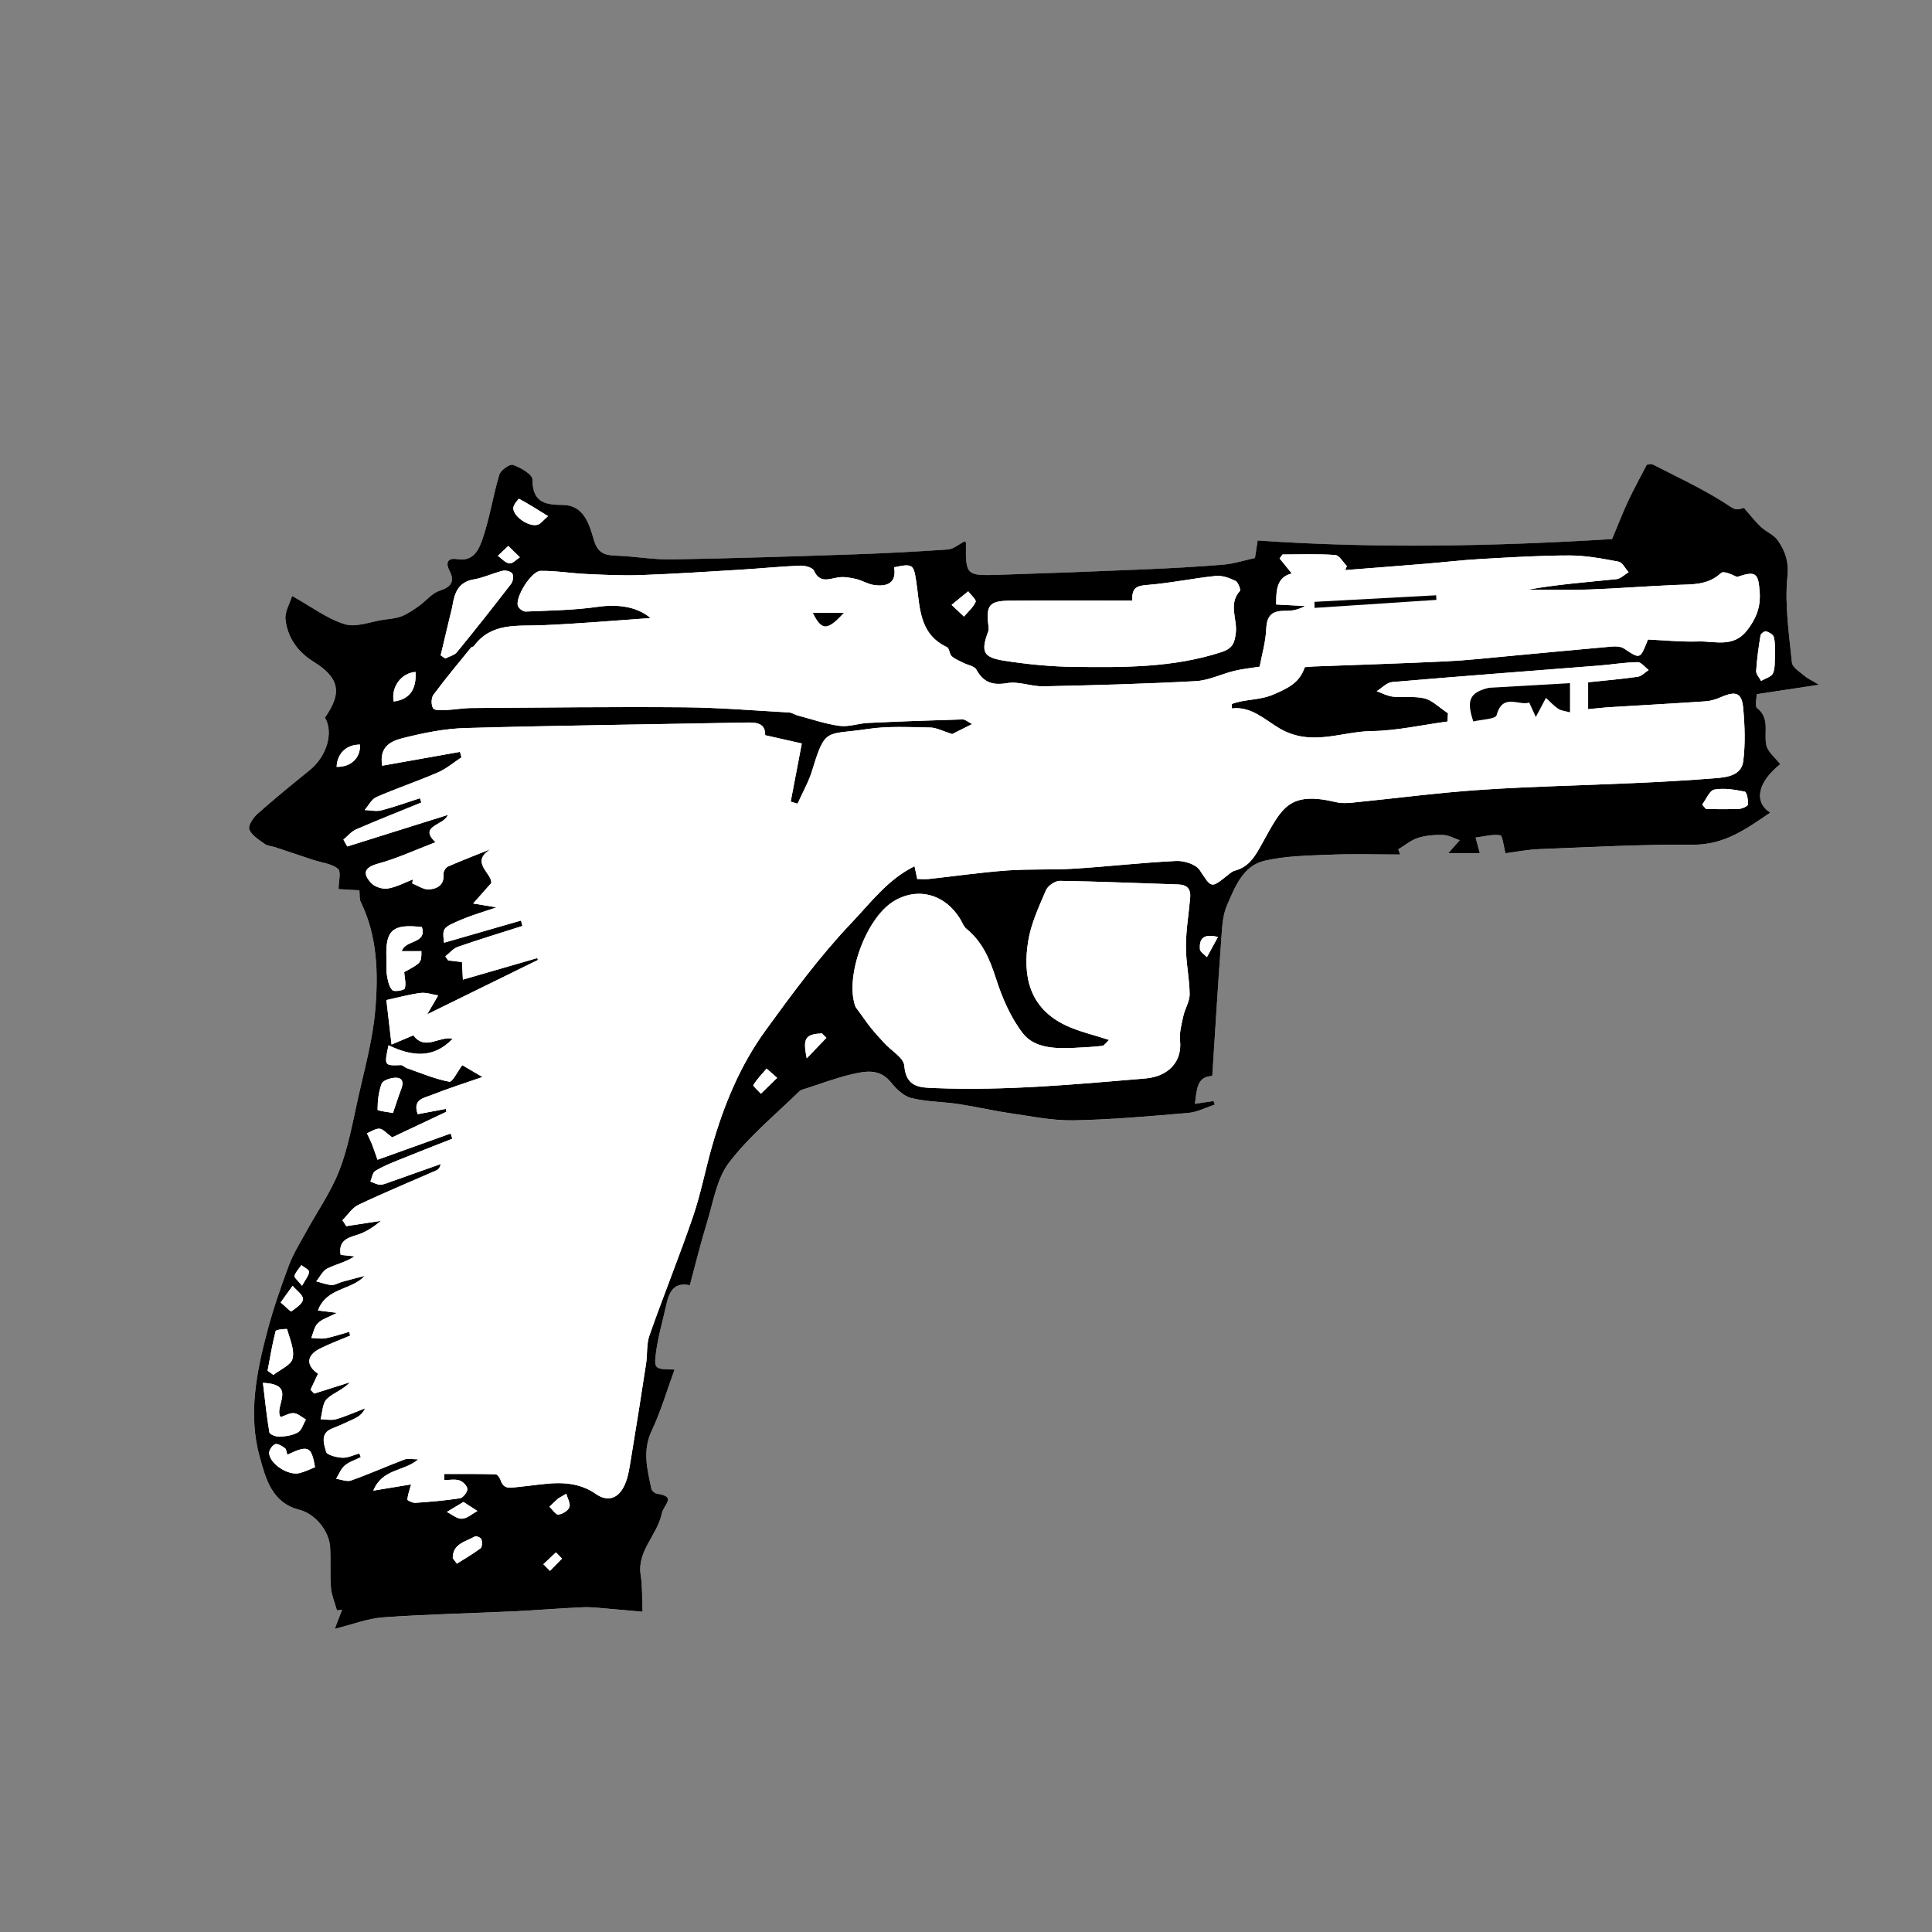 <?xml version="1.0" encoding="utf-8"?>
<!-- Generator: Adobe Illustrator 16.0.0, SVG Export Plug-In . SVG Version: 6.00 Build 0)  -->
<!DOCTYPE svg PUBLIC "-//W3C//DTD SVG 1.1//EN" "http://www.w3.org/Graphics/SVG/1.1/DTD/svg11.dtd">
<svg version="1.1" id="Layer_1" xmlns="http://www.w3.org/2000/svg" xmlns:xlink="http://www.w3.org/1999/xlink" x="0px" y="0px"
	 width="144px" height="144px" viewBox="0 0 144 144" enable-background="new 0 0 144 144" xml:space="preserve">
<rect x="0" y="0" width="144" height="144" fill="#808080" stroke="none"/>
<g>
	<path fill="#FFFFFF" d="M90.355,80.2c0.227-3.506,0.428-6.837,0.669-10.166c0.062-0.859,0.09-1.78,0.424-2.546
		c0.593-1.359,1.184-2.948,2.796-3.325c1.566-0.366,3.225-0.388,4.847-0.453c1.753-0.07,3.51-0.016,5.265-0.016
		c-0.046-0.128-0.092-0.256-0.139-0.383c0.486-0.293,0.939-0.686,1.466-0.853c0.592-0.188,1.251-0.239,1.877-0.219
		c0.416,0.013,0.825,0.254,1.237,0.393c-0.282,0.319-0.564,0.638-0.855,0.968c0.795,0,1.641,0,2.351,0
		c-0.109-0.411-0.21-0.79-0.311-1.167c0.614-0.079,1.243-0.261,1.832-0.173c0.178,0.027,0.245,0.799,0.395,1.343
		c0.719-0.092,1.606-0.275,2.501-0.31c3.822-0.147,7.647-0.362,11.47-0.329c2.337,0.021,3.986-1.179,5.761-2.392
		c-1.261-0.807-0.92-2.291,0.747-3.609c-0.362-0.474-0.932-0.904-1.042-1.431c-0.193-0.923,0.305-1.975-0.688-2.753
		c-0.183-0.143-0.026-0.719-0.026-1.032c1.526-0.231,2.903-0.439,4.648-0.704c-0.575-0.344-0.854-0.463-1.072-0.652
		c-0.351-0.305-0.911-0.631-0.947-0.993c-0.215-2.132-0.549-4.302-0.339-6.409c0.114-1.141-0.167-1.911-0.706-2.695
		c-0.295-0.431-0.881-0.651-1.279-1.026c-0.42-0.395-0.772-0.86-1.256-1.411c-0.741,0.234-0.662,0.105-1.711-0.541
		c-1.627-1.004-3.372-1.818-5.078-2.69c-0.149-0.076-0.383,0.013-0.455,0.018c-0.496,0.962-0.971,1.819-1.385,2.704
		c-0.407,0.87-0.752,1.769-1.2,2.835c-8.646,0.531-17.511,0.722-26.416,0.107c-0.078,0.507-0.144,0.927-0.202,1.306
		c-0.835,0.18-1.591,0.43-2.362,0.494c-1.982,0.164-3.971,0.269-5.958,0.354c-3.584,0.152-7.169,0.288-10.754,0.401
		c-2.473,0.078-2.489,0.04-2.464-2.396c0-0.045-0.107-0.092-0.11-0.094c-0.427,0.218-0.816,0.571-1.229,0.601
		c-2.374,0.168-4.753,0.292-7.132,0.371c-4.5,0.152-9,0.297-13.501,0.372c-1.38,0.023-2.762-0.239-4.146-0.281
		c-0.864-0.026-1.341-0.228-1.619-1.178c-0.344-1.177-0.743-2.605-2.355-2.604c-1.387,0.001-2.214-0.261-2.22-1.898
		c-0.001-0.382-0.882-0.881-1.446-1.085c-0.236-0.086-0.921,0.391-1.022,0.726c-0.474,1.576-0.714,3.227-1.247,4.779
		c-0.264,0.771-0.66,1.741-1.929,1.521c-0.598-0.104-0.891,0.2-0.53,0.886c0.407,0.772,0.114,1.196-0.751,1.472
		c-0.566,0.181-1,0.754-1.516,1.119c-0.41,0.29-0.83,0.592-1.291,0.775c-0.427,0.169-0.912,0.2-1.375,0.268
		c-0.968,0.143-2.037,0.589-2.886,0.329c-1.303-0.398-2.457-1.287-3.923-2.106c-0.173,0.574-0.552,1.186-0.49,1.75
		c0.148,1.359,0.915,2.422,2.088,3.152c1.926,1.197,2.159,2.314,0.852,4.166c0.665,1.125,0.13,2.897-1.145,3.927
		c-1.315,1.062-2.627,2.131-3.89,3.254c-0.319,0.283-0.711,0.888-0.603,1.157c0.18,0.445,0.717,0.767,1.147,1.08
		c0.209,0.152,0.522,0.158,0.784,0.245c0.948,0.313,1.892,0.635,2.84,0.948c0.625,0.207,1.364,0.271,1.838,0.66
		c0.251,0.207,0.044,0.97,0.044,1.514c0.489,0.028,0.996,0.058,1.551,0.09c0.035,0.336-0.01,0.638,0.101,0.864
		c1.25,2.561,1.314,5.321,1.086,8.037c-0.187,2.227-0.804,4.422-1.292,6.618c-0.401,1.804-0.725,3.653-1.39,5.363
		c-0.637,1.634-1.677,3.109-2.526,4.663c-0.435,0.796-0.924,1.578-1.238,2.422c-0.593,1.591-1.153,3.201-1.589,4.841
		c-0.827,3.107-1.46,6.287-0.571,9.459c0.441,1.577,0.894,3.378,2.925,3.897c1.21,0.309,2.244,1.577,2.316,2.811
		c0.058,0.996-0.022,2.001,0.059,2.994c0.046,0.574,0.291,1.133,0.446,1.698c0.127-0.015,0.254-0.029,0.382-0.044
		c-0.187,0.491-0.374,0.982-0.542,1.422c1.306-0.321,2.451-0.775,3.623-0.859c3.215-0.23,6.441-0.294,9.662-0.445
		c1.743-0.082,3.484-0.23,5.228-0.306c0.631-0.027,1.268,0.062,1.9,0.111c0.772,0.062,1.543,0.138,2.526,0.228
		c-0.046-1.054-0.002-1.902-0.136-2.723c-0.295-1.802,1.223-2.964,1.562-4.571c0.16-0.755,1.171-1.271-0.369-1.513
		c-0.154-0.024-0.37-0.222-0.401-0.372c-0.3-1.432-0.677-2.827,0.023-4.308c0.679-1.436,1.126-2.98,1.71-4.572
		c-1.444-0.018-1.541-0.029-1.396-1.188c0.156-1.248,0.521-2.469,0.792-3.702c0.206-0.937,0.604-1.642,1.74-1.389
		c0.432-1.597,0.8-3.132,1.267-4.637c0.476-1.535,0.726-3.287,1.652-4.505c1.493-1.961,3.456-3.563,5.233-5.306
		c0.127-0.126,0.347-0.166,0.53-0.226c1.122-0.359,2.229-0.782,3.372-1.049c1.027-0.239,2.09-0.456,2.934,0.598
		c0.395,0.492,0.948,1.028,1.522,1.171c1.141,0.283,2.351,0.271,3.522,0.447c1.277,0.191,2.539,0.494,3.818,0.68
		c1.574,0.229,3.163,0.562,4.739,0.534c2.855-0.053,5.709-0.309,8.557-0.552c0.674-0.058,1.322-0.403,1.982-0.616
		c-0.031-0.091-0.063-0.182-0.095-0.271c-0.43,0.064-0.86,0.129-1.387,0.208C89.206,81.189,89.206,80.23,90.355,80.2z"/>
	<path fill-rule="evenodd" clip-rule="evenodd" d="M90.355,80.2c-1.149,0.03-1.149,0.989-1.293,2.073
		c0.526-0.079,0.957-0.144,1.387-0.208c0.031,0.09,0.063,0.181,0.095,0.271c-0.66,0.213-1.309,0.559-1.982,0.616
		c-2.848,0.243-5.701,0.499-8.557,0.552c-1.576,0.028-3.165-0.306-4.739-0.534c-1.279-0.186-2.541-0.488-3.818-0.68
		c-1.172-0.176-2.382-0.164-3.522-0.447c-0.574-0.143-1.128-0.679-1.522-1.171c-0.844-1.054-1.907-0.837-2.934-0.598
		c-1.144,0.267-2.25,0.689-3.372,1.049c-0.183,0.06-0.402,0.1-0.53,0.226c-1.777,1.742-3.74,3.345-5.233,5.306
		c-0.927,1.218-1.176,2.97-1.652,4.505c-0.467,1.505-0.835,3.04-1.267,4.637c-1.136-0.253-1.534,0.452-1.74,1.389
		c-0.271,1.233-0.636,2.454-0.792,3.702c-0.146,1.159-0.048,1.171,1.396,1.188c-0.584,1.592-1.031,3.137-1.71,4.572
		c-0.7,1.48-0.323,2.876-0.023,4.308c0.031,0.15,0.247,0.348,0.401,0.372c1.541,0.241,0.529,0.758,0.369,1.513
		c-0.339,1.607-1.858,2.77-1.562,4.571c0.134,0.82,0.089,1.669,0.136,2.723c-0.983-0.09-1.754-0.166-2.526-0.228
		c-0.633-0.05-1.27-0.139-1.9-0.111c-1.744,0.075-3.484,0.224-5.228,0.306c-3.221,0.151-6.447,0.215-9.662,0.445
		c-1.172,0.084-2.317,0.538-3.623,0.859c0.168-0.439,0.355-0.931,0.542-1.422c-0.127,0.015-0.254,0.029-0.382,0.044
		c-0.155-0.565-0.399-1.124-0.446-1.698c-0.081-0.993-0.001-1.998-0.059-2.994c-0.072-1.233-1.106-2.502-2.316-2.811
		c-2.032-0.52-2.484-2.32-2.925-3.897c-0.889-3.172-0.256-6.352,0.571-9.459c0.436-1.64,0.996-3.25,1.589-4.841
		c0.314-0.844,0.803-1.626,1.238-2.422c0.849-1.554,1.889-3.029,2.526-4.663c0.666-1.71,0.989-3.56,1.39-5.363
		c0.488-2.196,1.105-4.392,1.292-6.618c0.229-2.716,0.164-5.476-1.086-8.037c-0.11-0.226-0.066-0.528-0.101-0.864
		c-0.555-0.032-1.062-0.062-1.551-0.09c0-0.544,0.207-1.307-0.044-1.514c-0.474-0.389-1.212-0.453-1.838-0.66
		c-0.948-0.313-1.892-0.635-2.84-0.948c-0.261-0.087-0.574-0.092-0.784-0.245c-0.431-0.312-0.967-0.635-1.147-1.08
		c-0.108-0.269,0.284-0.874,0.603-1.157c1.263-1.123,2.575-2.192,3.89-3.254c1.275-1.03,1.81-2.802,1.145-3.927
		c1.308-1.852,1.074-2.969-0.852-4.166c-1.174-0.729-1.94-1.793-2.088-3.152c-0.062-0.563,0.317-1.175,0.49-1.75
		c1.466,0.819,2.62,1.708,3.923,2.106c0.85,0.26,1.918-0.187,2.886-0.329c0.463-0.068,0.948-0.099,1.375-0.268
		c0.46-0.183,0.881-0.485,1.291-0.775c0.516-0.365,0.95-0.938,1.516-1.119c0.865-0.276,1.158-0.699,0.751-1.472
		c-0.361-0.686-0.068-0.989,0.53-0.886c1.27,0.221,1.665-0.75,1.929-1.521c0.533-1.552,0.773-3.203,1.247-4.779
		c0.101-0.335,0.786-0.812,1.022-0.726c0.564,0.204,1.445,0.703,1.446,1.085c0.006,1.637,0.833,1.899,2.22,1.898
		c1.612-0.001,2.011,1.427,2.355,2.604c0.278,0.95,0.755,1.152,1.619,1.178c1.384,0.042,2.766,0.304,4.146,0.281
		c4.501-0.075,9.001-0.22,13.501-0.372c2.379-0.08,4.758-0.203,7.132-0.371c0.413-0.029,0.802-0.383,1.229-0.601
		c0.002,0.002,0.11,0.048,0.11,0.094c-0.025,2.436-0.009,2.474,2.464,2.396c3.585-0.114,7.17-0.249,10.754-0.401
		c1.987-0.084,3.976-0.19,5.958-0.354c0.771-0.063,1.527-0.313,2.362-0.494c0.059-0.378,0.124-0.799,0.202-1.306
		c8.905,0.614,17.771,0.423,26.416-0.107c0.448-1.066,0.793-1.965,1.2-2.835c0.414-0.885,0.889-1.741,1.385-2.704
		c0.072-0.004,0.306-0.094,0.455-0.018c1.706,0.872,3.451,1.687,5.078,2.69c1.049,0.646,0.97,0.775,1.711,0.541
		c0.483,0.551,0.836,1.016,1.256,1.411c0.398,0.375,0.984,0.595,1.279,1.026c0.539,0.785,0.82,1.555,0.706,2.695
		c-0.21,2.106,0.124,4.276,0.339,6.409c0.036,0.361,0.597,0.688,0.947,0.993c0.218,0.189,0.497,0.309,1.072,0.652
		c-1.745,0.264-3.122,0.473-4.648,0.704c0,0.312-0.156,0.889,0.026,1.032c0.992,0.778,0.494,1.83,0.688,2.753
		c0.11,0.527,0.68,0.957,1.043,1.43c-1.668,1.319-2.009,2.803-0.748,3.61c-1.774,1.213-3.424,2.413-5.761,2.392
		c-3.822-0.033-7.647,0.182-11.47,0.329c-0.895,0.035-1.782,0.218-2.501,0.31c-0.149-0.543-0.217-1.316-0.395-1.343
		c-0.589-0.087-1.218,0.095-1.832,0.173c0.101,0.378,0.201,0.756,0.311,1.167c-0.71,0-1.556,0-2.351,0
		c0.291-0.33,0.573-0.649,0.855-0.968c-0.412-0.139-0.821-0.38-1.237-0.393c-0.626-0.02-1.285,0.031-1.877,0.219
		c-0.526,0.167-0.979,0.56-1.466,0.853c0.047,0.127,0.093,0.255,0.139,0.383c-1.755,0-3.512-0.055-5.265,0.016
		c-1.622,0.065-3.28,0.087-4.847,0.453c-1.612,0.377-2.203,1.965-2.796,3.325c-0.334,0.766-0.361,1.688-0.424,2.546
		C90.783,73.363,90.582,76.694,90.355,80.2z M28.958,77.91c-0.326,1.529-0.326,1.521,0.92,1.478
		c0.142-0.005,0.282,0.169,0.436,0.223c1.051,0.367,2.089,0.809,3.172,1.016c0.229,0.044,0.625-0.78,0.967-1.236
		c0.344,0.202,0.879,0.517,1.507,0.885c-1.301,0.453-2.606,0.863-3.873,1.369c-0.511,0.204-1.349,0.306-0.954,1.4
		c0.705-0.132,1.404-0.263,2.104-0.394c0.011,0.071,0.021,0.144,0.032,0.216c-1.438,0.679-2.875,1.357-4.041,1.908
		c-0.429-0.31-0.675-0.623-0.945-0.646c-0.3-0.024-0.621,0.217-0.934,0.342c0.129,0.277,0.27,0.55,0.383,0.833
		c0.128,0.322,0.232,0.654,0.402,1.139c1.814-0.651,3.631-1.304,5.449-1.956c0.043,0.129,0.087,0.257,0.131,0.386
		c-1.344,0.531-2.691,1.054-4.029,1.598c-0.588,0.239-1.186,0.479-1.722,0.812c-0.203,0.127-0.243,0.515-0.357,0.783
		c0.243,0.085,0.486,0.235,0.729,0.235c0.266,0,0.536-0.128,0.797-0.221c1.238-0.435,2.475-0.877,3.711-1.316
		c-0.053,0.3-0.191,0.415-0.35,0.484c-1.927,0.847-3.874,1.65-5.774,2.552c-0.474,0.225-0.801,0.757-1.196,1.147
		c0.095,0.148,0.189,0.297,0.284,0.445c0.863-0.133,1.726-0.266,2.588-0.397c-0.596,0.498-1.204,0.886-1.868,1.077
		c-0.782,0.225-1.301,0.518-1.136,1.464c0.389,0.039,0.713,0.072,1.039,0.104c-0.654,0.436-1.382,0.585-2.027,0.903
		c-0.35,0.172-0.559,0.632-0.832,0.962c0.381,0.097,0.758,0.249,1.143,0.272c0.256,0.016,0.521-0.164,0.787-0.237
		c0.56-0.155,1.124-0.298,1.686-0.446c-0.991,1.096-2.841,0.849-3.491,2.583c0.523,0.065,0.872,0.108,1.42,0.177
		c-0.626,0.324-1.113,0.464-1.43,0.775c-0.265,0.26-0.332,0.722-0.486,1.095c0.36,0.012,0.733,0.086,1.079,0.021
		c0.593-0.114,1.168-0.315,1.751-0.48c0.021,0.096,0.043,0.192,0.064,0.288c-0.753,0.319-1.525,0.6-2.254,0.968
		c-1.023,0.518-1.032,1.259-0.136,1.87c-0.19,0.403-0.377,0.799-0.563,1.194c0.093,0.095,0.186,0.19,0.278,0.285
		c0.886-0.28,1.771-0.561,2.657-0.841c-0.519,0.575-1.24,0.781-1.714,1.242c-0.332,0.322-0.325,0.994-0.47,1.51
		c0.39,0.005,0.805,0.101,1.163-0.003c0.735-0.214,1.439-0.534,2.156-0.811c-0.191,0.428-0.493,0.629-0.818,0.784
		c-0.537,0.257-1.081,0.501-1.634,0.719c-0.934,0.368-0.603,1.162-0.458,1.734c0.062,0.244,0.78,0.425,1.209,0.445
		c0.417,0.021,0.846-0.201,1.269-0.316c0.038,0.093,0.076,0.186,0.113,0.278c-0.405,0.202-0.864,0.34-1.2,0.624
		c-0.286,0.242-0.431,0.65-0.638,0.985c0.374,0.051,0.797,0.239,1.113,0.127c1.342-0.478,2.646-1.059,3.979-1.564
		c0.244-0.093,0.554-0.014,1.028-0.014c-1.063,0.93-2.662,0.666-3.35,2.334c1.144-0.188,1.992-0.328,2.815-0.464
		c-0.118,0.434-0.249,0.778-0.275,1.132c-0.005,0.069,0.395,0.256,0.598,0.242c1.109-0.079,2.221-0.168,3.318-0.341
		c0.229-0.036,0.552-0.444,0.553-0.682c0-0.225-0.331-0.563-0.583-0.645c-0.346-0.112-0.755-0.028-1.137-0.028
		c-0.004-0.151-0.008-0.303-0.012-0.454c1.279,0,2.558-0.013,3.836,0.02c0.13,0.004,0.311,0.26,0.37,0.432
		c0.249,0.735,0.716,0.566,1.33,0.513c1.94-0.17,3.938-0.754,5.769,0.521c0.946,0.658,1.716,0.279,2.143-0.654
		c0.288-0.63,0.376-1.361,0.492-2.057c0.387-2.329,0.755-4.661,1.112-6.995c0.107-0.703,0.022-1.462,0.253-2.115
		c1.046-2.968,2.23-5.888,3.249-8.864c0.584-1.706,0.917-3.497,1.416-5.234c0.884-3.077,2.089-6.012,3.985-8.626
		c2.017-2.779,4.039-5.527,6.427-8.04c1.454-1.529,2.686-3.216,4.68-4.199c0.062,0.292,0.131,0.614,0.204,0.95
		c0.353,0,0.631,0.026,0.903-0.004c1.927-0.21,3.849-0.49,5.78-0.63c1.671-0.122,3.356-0.032,5.029-0.136
		c2.531-0.158,5.055-0.454,7.586-0.574c0.589-0.027,1.463,0.244,1.752,0.679c0.896,1.345,0.81,1.399,2.111,0.361
		c0.153-0.122,0.315-0.267,0.496-0.314c1.155-0.305,1.58-1.191,2.128-2.174c1.403-2.517,1.919-3.774,5.441-2.933
		c0.379,0.09,0.798,0.075,1.19,0.036c3.189-0.316,6.371-0.74,9.567-0.956c3.817-0.257,7.647-0.33,11.471-0.505
		c2.023-0.092,4.048-0.201,6.067-0.364c0.864-0.07,1.911-0.217,2.042-1.263c0.162-1.298,0.116-2.641-0.003-3.95
		c-0.104-1.158-0.542-1.304-1.646-0.83c-0.361,0.155-0.757,0.288-1.146,0.314c-2.371,0.163-4.744,0.289-7.116,0.436
		c-0.54,0.033-1.078,0.098-1.65,0.151c0-0.622,0-1.276,0-2.007c1.281-0.135,2.498-0.237,3.704-0.411
		c0.286-0.042,0.537-0.326,0.805-0.499c-0.273-0.207-0.549-0.591-0.819-0.587c-0.947,0.012-1.892,0.175-2.84,0.25
		c-5.152,0.407-10.307,0.792-15.456,1.233c-0.4,0.034-0.769,0.446-1.152,0.682c0.402,0.141,0.795,0.361,1.207,0.405
		c0.785,0.083,1.61-0.053,2.363,0.13c0.557,0.135,1.025,0.632,1.741,1.106c0,0-0.019,0.319-0.036,0.618
		c-1.961,0.263-3.803,0.691-5.648,0.712c-2.255,0.027-4.473,1.176-6.836-0.178c-1.057-0.605-2.118-1.695-3.587-1.51
		c0-0.076,0-0.151,0-0.333c0.962-0.373,2.054-0.255,3.111-0.712c1.14-0.492,1.937-0.886,2.322-2.029
		c0.245-0.021,0.442-0.045,0.641-0.053c3.302-0.125,6.605-0.225,9.906-0.383c1.587-0.076,3.169-0.255,4.752-0.401
		c2.522-0.231,5.043-0.479,7.565-0.7c0.305-0.026,0.686-0.018,0.921,0.139c1.223,0.812,1.21,0.831,1.792-0.665
		c1.2,0.053,2.476,0.186,3.745,0.146c1.248-0.04,2.619,0.495,3.648-0.832c0.673-0.867,1.011-1.717,0.938-2.822
		c-0.098-1.469-0.282-1.621-1.695-1.154c-0.395-0.192-0.999-0.468-1.184-0.295c-0.99,0.927-2.176,0.84-3.37,0.89
		c-2.146,0.09-4.288,0.262-6.434,0.339c-1.525,0.055-3.054,0.011-4.581,0.011c2.185-0.392,4.385-0.559,6.58-0.782
		c0.318-0.033,0.609-0.337,0.913-0.516c-0.248-0.273-0.46-0.731-0.748-0.786c-1.207-0.229-2.438-0.462-3.658-0.463
		c-2.225,0-4.449,0.143-6.672,0.267c-1.346,0.076-2.686,0.238-4.03,0.348c-2.005,0.165-4.011,0.317-6.018,0.475
		c0.043-0.101,0.086-0.201,0.129-0.302c-0.289-0.287-0.563-0.8-0.871-0.822c-1.303-0.093-2.615-0.039-3.924-0.039
		c-0.073,0.099-0.146,0.197-0.22,0.295c0.318,0.391,0.637,0.781,0.911,1.119c-1.111,0.268-1.175,1.203-1.166,2.312
		c0.777,0.041,1.46,0.077,2.143,0.113c-0.483,0.29-0.976,0.368-1.466,0.361c-0.909-0.012-1.37,0.284-1.414,1.309
		c-0.044,1.031-0.348,2.05-0.496,2.854c-0.634,0.101-1.27,0.161-1.885,0.311c-0.966,0.234-1.908,0.713-2.877,0.766
		c-3.781,0.204-7.569,0.306-11.355,0.387c-0.896,0.02-1.829-0.386-2.686-0.242c-1.1,0.185-1.779-0.037-2.317-1.01
		c-0.146-0.264-0.642-0.331-0.97-0.5c-0.296-0.151-0.624-0.275-0.861-0.493c-0.178-0.165-0.175-0.592-0.357-0.678
		c-2.133-1-2.003-3.07-2.288-4.896c-0.193-1.242-0.232-1.359-1.644-1.054c0.191,1.181-0.522,1.458-1.498,1.322
		c-0.463-0.064-0.893-0.345-1.354-0.452c-0.428-0.098-0.892-0.181-1.317-0.115c-0.699,0.107-1.367,0.459-1.808-0.503
		c-0.109-0.238-0.676-0.388-1.024-0.374c-1.503,0.062-3.002,0.214-4.504,0.305c-2.461,0.149-4.922,0.311-7.386,0.399
		c-1.349,0.048-2.703-0.019-4.053-0.081c-1.138-0.052-2.273-0.249-3.408-0.233c-0.691,0.01-1.902,1.964-1.693,2.607
		c0.062,0.191,0.386,0.432,0.581,0.423c1.786-0.077,3.585-0.097,5.35-0.349c1.524-0.218,2.943-0.025,3.958,0.835
		c-2.626,0.181-5.354,0.423-8.088,0.536c-1.853,0.077-3.772-0.227-5.084,1.558c-0.042,0.056-0.165,0.05-0.21,0.106
		c-0.945,1.166-1.91,2.316-2.802,3.522c-0.171,0.232-0.176,0.766-0.02,1.003c0.118,0.178,0.62,0.143,0.948,0.13
		c0.634-0.025,1.266-0.145,1.898-0.149c5.278-0.035,10.556-0.098,15.833-0.056c2.616,0.021,5.23,0.24,7.844,0.386
		c0.218,0.012,0.425,0.165,0.646,0.223c1.039,0.276,2.068,0.635,3.125,0.776c0.683,0.092,1.406-0.186,2.115-0.219
		c2.348-0.111,4.697-0.195,7.047-0.261c0.209-0.006,0.425,0.2,0.714,0.346c-0.686,0.344-1.235,0.62-1.486,0.746
		c-0.709-0.221-1.17-0.481-1.636-0.488c-1.559-0.023-3.143-0.121-4.672,0.111c-3.091,0.469-3.135-0.174-4.121,3.073
		c-0.262,0.862-0.725,1.664-1.095,2.493c-0.171-0.051-0.341-0.102-0.512-0.153c0.273-1.432,0.547-2.863,0.828-4.335
		c-0.875-0.197-1.752-0.396-2.73-0.616c0.019-0.919-0.653-0.961-1.44-0.945c-6.96,0.138-13.923,0.217-20.882,0.41
		c-1.567,0.043-3.149,0.364-4.675,0.749c-0.797,0.201-1.799,0.567-1.549,2.058c1.977-0.352,3.888-0.691,5.799-1.031
		c0.038,0.136,0.075,0.273,0.112,0.41c-0.583,0.381-1.128,0.852-1.759,1.125c-1.51,0.653-3.076,1.178-4.584,1.836
		c-0.362,0.158-0.585,0.633-0.872,0.962c0.415,0.015,0.854,0.126,1.24,0.026c0.973-0.251,1.921-0.597,2.879-0.904
		c0.035,0.107,0.069,0.214,0.104,0.321c-1.624,0.663-3.256,1.307-4.864,2.005c-0.357,0.155-0.632,0.502-0.944,0.761
		c0.096,0.17,0.192,0.339,0.288,0.509c2.462-0.773,4.924-1.545,7.498-2.353c-0.298,0.805-2.223,0.799-0.923,2.038
		c-1.476,0.563-2.85,1.205-4.292,1.599c-1.102,0.301-1.108,0.789-0.488,1.453c0.263,0.282,0.839,0.458,1.227,0.396
		c0.642-0.104,1.246-0.438,1.866-0.676c-0.015,0.099-0.029,0.198-0.044,0.297c0.413,0.16,0.835,0.47,1.237,0.446
		c0.608-0.036,1.161-0.316,1.09-1.14c-0.016-0.184,0.166-0.492,0.334-0.565c1.05-0.461,2.123-0.871,3.188-1.298
		c-1.586,0.98,0.119,1.805,0.038,2.532c-0.426,0.481-0.813,0.917-1.348,1.521c0.707,0.116,1.043,0.172,1.746,0.288
		c-1.068,0.367-1.816,0.578-2.527,0.876c-1.526,0.641-1.519,0.66-1.388,1.76c1.93-0.557,3.833-1.105,5.736-1.653
		c0.035,0.135,0.07,0.27,0.106,0.404c-1.605,0.513-3.218,1.002-4.81,1.555c-0.352,0.123-0.626,0.468-0.936,0.711
		c0.071,0.102,0.141,0.204,0.211,0.305c0.342,0.039,0.684,0.078,1.03,0.117c0.02,0.391,0.036,0.719,0.066,1.312
		c1.944-0.563,3.743-1.084,5.542-1.606c0.018,0.047,0.035,0.093,0.053,0.14c-2.686,1.317-5.371,2.636-8.256,4.052
		c0.396-0.682,0.607-1.044,0.818-1.406c-0.437-0.069-0.885-0.238-1.306-0.186c-0.81,0.1-1.604,0.323-2.554,0.528
		c0.117,0.998,0.238,2.041,0.387,3.316c0.653-0.276,1.196-0.506,1.629-0.689c0.866,1.192,1.943,0.02,2.929,0.256
		C32.271,78.957,30.661,78.716,28.958,77.91z M82.663,77.511c-0.23,0.208-0.358,0.425-0.51,0.442
		c-0.722,0.082-1.448,0.122-2.175,0.153c-1.375,0.06-2.89,0.01-3.741-1.087c-0.917-1.182-1.547-2.657-2.009-4.098
		c-0.461-1.44-1.01-2.729-2.201-3.698c-0.202-0.165-0.301-0.458-0.443-0.694c-1.144-1.898-3.193-2.451-4.99-1.345
		c-2.033,1.25-3.612,5.533-2.861,7.775c0.047,0.14,0.16,0.258,0.249,0.382c0.312,0.431,0.612,0.872,0.945,1.286
		c0.318,0.396,0.667,0.769,1.011,1.144c0.508,0.553,1.414,1.066,1.462,1.654c0.137,1.658,1.194,1.632,2.336,1.677
		c5.229,0.204,10.419-0.28,15.62-0.719c1.723-0.145,2.757-1.239,2.598-2.817c-0.062-0.601,0.113-1.235,0.245-1.841
		c0.121-0.553,0.477-1.089,0.47-1.629c-0.015-1.184-0.281-2.365-0.278-3.547c0.003-1.215,0.21-2.429,0.317-3.645
		c0.056-0.633-0.22-0.961-0.886-0.982c-2.943-0.091-5.885-0.224-8.828-0.268c-0.353-0.005-0.893,0.366-1.034,0.697
		c-0.524,1.225-1.107,2.475-1.32,3.772c-0.422,2.563,0.035,5.007,2.822,6.314C80.42,76.886,81.477,77.12,82.663,77.511z
		 M84.402,44.764c-3.163,0-6.157-0.02-9.151,0.008c-1.514,0.014-1.764,0.346-1.583,1.836c0.018,0.146,0.042,0.312-0.007,0.443
		c-0.563,1.519-0.403,1.947,1.193,2.195c1.72,0.266,3.47,0.439,5.208,0.459c3.692,0.042,7.39,0.069,10.979-1.104
		c0.825-0.27,0.981-0.669,1.07-1.437c0.12-1.03-0.578-2.143,0.302-3.118c0.083-0.091-0.134-0.661-0.331-0.754
		c-0.451-0.214-0.992-0.415-1.471-0.365c-1.722,0.18-3.426,0.544-5.15,0.676C84.696,43.663,84.338,43.847,84.402,44.764z
		 M32.845,48.842c0.113,0.08,0.226,0.159,0.339,0.238c0.297-0.154,0.681-0.236,0.876-0.474c1.372-1.677,2.714-3.377,4.036-5.094
		c0.141-0.183,0.198-0.583,0.091-0.758c-0.099-0.163-0.495-0.265-0.717-0.211c-0.726,0.175-1.418,0.518-2.149,0.641
		c-1.142,0.193-1.436,0.978-1.592,1.933c-0.044,0.271-0.124,0.536-0.187,0.803C33.309,46.894,33.077,47.868,32.845,48.842z
		 M29.942,70.896c0.271-0.876,1.89-0.521,1.502-1.798c-2.173-0.255-2.721,0.226-2.642,2.267c0.017,0.437-0.03,0.882,0.037,1.31
		c0.062,0.395,0.149,0.855,0.4,1.123c0.135,0.144,0.879,0.022,0.927-0.12c0.118-0.351-0.009-0.783-0.04-1.223
		c1.284-0.699,1.284-0.699,1.282-1.559C30.948,70.896,30.488,70.896,29.942,70.896z M19.598,103.071
		c0.164,1.344,0.281,2.524,0.483,3.691c0.027,0.153,0.5,0.334,0.757,0.319c0.467-0.025,0.982-0.093,1.37-0.323
		c0.286-0.17,0.4-0.627,0.591-0.956c-0.296-0.168-0.583-0.444-0.892-0.473c-0.318-0.028-0.658,0.187-0.99,0.295
		C20.376,104.843,22.201,103.18,19.598,103.071z M126.871,59.967c0.096,0.112,0.19,0.225,0.286,0.337
		c0.824,0,1.651,0.025,2.474-0.016c0.235-0.012,0.646-0.205,0.655-0.337c0.021-0.323-0.091-0.915-0.241-0.946
		c-0.744-0.15-1.542-0.285-2.271-0.152C127.417,58.918,127.169,59.577,126.871,59.967z M21.418,108.426
		c-0.059-0.176-0.066-0.407-0.181-0.489c-0.216-0.155-0.549-0.366-0.731-0.294c-0.214,0.085-0.468,0.46-0.445,0.683
		c0.083,0.819,1.437,1.678,2.264,1.47c0.404-0.101,0.785-0.295,1.155-0.439C23.212,107.792,22.975,107.687,21.418,108.426z
		 M19.946,102.164c0.144,0.105,0.288,0.211,0.431,0.315c0.502-0.401,1.317-0.73,1.432-1.223c0.155-0.668-0.213-1.464-0.414-2.189
		c-0.01-0.034-0.818,0.023-0.849,0.144C20.291,100.182,20.133,101.177,19.946,102.164z M132.307,48.665
		c-0.02-0.324,0.012-0.772-0.096-1.185c-0.048-0.187-0.354-0.356-0.576-0.427c-0.102-0.033-0.394,0.173-0.415,0.3
		c-0.143,0.88-0.271,1.765-0.325,2.653c-0.016,0.24,0.236,0.498,0.365,0.747c0.31-0.188,0.775-0.307,0.891-0.577
		C132.327,49.765,132.261,49.249,132.307,48.665z M29.289,82.956c0.264-0.771,0.417-1.274,0.608-1.762
		c0.208-0.529,0.125-0.912-0.509-0.86c-0.337,0.027-0.856,0.203-0.944,0.44c-0.224,0.606-0.302,1.286-0.3,1.936
		C28.145,82.799,28.938,82.885,29.289,82.956z M40.847,38.467c-0.832-0.513-1.484-0.925-2.161-1.291
		c-0.021-0.012-0.423,0.442-0.427,0.683c-0.009,0.66,1.222,1.47,1.847,1.24C40.317,39.022,40.474,38.794,40.847,38.467z
		 M30.972,50.084c-1.057,0.07-1.835,1.123-1.628,2.202C30.516,52.129,31.049,51.407,30.972,50.084z M33.746,116.138
		c0.103,0.136,0.206,0.271,0.309,0.407c0.592-0.375,1.205-0.725,1.762-1.146c0.127-0.096,0.13-0.46,0.069-0.664
		c-0.036-0.118-0.379-0.276-0.474-0.223C34.713,114.906,33.734,115.059,33.746,116.138z M57.923,80.336
		c-0.385-0.339-0.584-0.514-0.784-0.689c-0.341,0.402-0.717,0.782-0.989,1.227c-0.044,0.072,0.364,0.424,0.563,0.646
		C57.071,81.169,57.429,80.819,57.923,80.336z M20.919,97.076c0.377,0.318,0.738,0.704,0.798,0.662
		c0.349-0.245,0.854-0.583,0.865-0.906c0.012-0.321-0.494-0.662-0.773-0.995C21.545,96.204,21.282,96.571,20.919,97.076z
		 M70.926,45.083c0.446,0.422,0.685,0.647,0.922,0.872c0.304-0.36,0.69-0.684,0.87-1.098c0.065-0.152-0.356-0.516-0.556-0.783
		C71.815,44.357,71.467,44.641,70.926,45.083z M34.542,111.947c-0.479,0.289-0.857,0.517-1.235,0.744
		c0.375,0.183,0.757,0.521,1.124,0.505c0.392-0.018,0.769-0.37,1.152-0.576C35.273,112.42,34.963,112.22,34.542,111.947z
		 M26.842,55.502c-1-0.024-1.716,0.653-1.751,1.655C26.161,57.174,26.861,56.512,26.842,55.502z M61.595,77.352
		c-0.11-0.109-0.22-0.218-0.329-0.326c-1.224,0.06-1.45,0.327-1.136,1.857C60.728,78.257,61.161,77.804,61.595,77.352z
		 M90.778,69.837c-1.215-0.301-1.381,0.259-1.344,0.902c0.012,0.209,0.338,0.401,0.52,0.601
		C90.211,70.872,90.468,70.405,90.778,69.837z M37.885,40.692c-0.346,0.327-0.562,0.531-0.777,0.734
		c0.284,0.203,0.551,0.527,0.857,0.568c0.236,0.032,0.519-0.292,0.781-0.458C38.499,41.294,38.252,41.053,37.885,40.692z
		 M42.205,111.332c-0.205,0.121-0.409,0.242-0.613,0.362c-0.213,0.202-0.426,0.403-0.639,0.604c0.223,0.211,0.461,0.606,0.664,0.589
		c0.302-0.026,0.729-0.291,0.822-0.554C42.535,112.062,42.297,111.671,42.205,111.332z M22.512,95.831
		c0.264-0.485,0.509-0.755,0.525-1.038c0.009-0.154-0.368-0.332-0.571-0.498c-0.18,0.262-0.43,0.505-0.51,0.796
		C21.918,95.224,22.212,95.449,22.512,95.831z M41.891,116.168c-0.152-0.154-0.304-0.308-0.455-0.461
		c-0.312,0.294-0.624,0.587-0.936,0.881c0.165,0.165,0.33,0.33,0.494,0.495C41.292,116.777,41.592,116.473,41.891,116.168z"/>
	<path fill-rule="evenodd" clip-rule="evenodd" fill="#FFFFFF" d="M28.958,77.91c1.704,0.806,3.314,1.047,4.787-0.491
		c-0.986-0.236-2.063,0.937-2.929-0.256c-0.433,0.184-0.976,0.413-1.629,0.689c-0.149-1.275-0.271-2.318-0.387-3.316
		c0.95-0.205,1.744-0.429,2.554-0.528c0.421-0.053,0.87,0.116,1.306,0.186c-0.211,0.362-0.422,0.725-0.818,1.406
		c2.885-1.416,5.57-2.734,8.256-4.052c-0.018-0.047-0.035-0.093-0.053-0.14c-1.799,0.521-3.598,1.042-5.542,1.606
		c-0.03-0.593-0.046-0.921-0.066-1.312c-0.346-0.04-0.688-0.078-1.03-0.117c-0.07-0.102-0.141-0.204-0.211-0.305
		c0.31-0.243,0.584-0.588,0.936-0.711c1.591-0.553,3.204-1.042,4.81-1.555c-0.036-0.135-0.071-0.27-0.106-0.404
		c-1.903,0.548-3.806,1.097-5.736,1.653c-0.131-1.101-0.139-1.119,1.388-1.76c0.711-0.298,1.459-0.51,2.527-0.876
		c-0.703-0.116-1.039-0.171-1.746-0.288c0.535-0.604,0.922-1.04,1.348-1.521c0.081-0.727-1.625-1.552-0.038-2.532
		c-1.065,0.427-2.138,0.837-3.188,1.298c-0.168,0.074-0.351,0.382-0.334,0.565c0.071,0.824-0.482,1.104-1.09,1.14
		c-0.402,0.023-0.824-0.286-1.237-0.446c0.015-0.099,0.029-0.198,0.044-0.297c-0.62,0.238-1.224,0.573-1.866,0.676
		c-0.388,0.062-0.963-0.114-1.227-0.396c-0.621-0.664-0.614-1.151,0.488-1.453c1.442-0.394,2.816-1.036,4.292-1.599
		c-1.299-1.239,0.625-1.233,0.923-2.038c-2.574,0.808-5.036,1.58-7.498,2.353c-0.096-0.17-0.192-0.339-0.288-0.509
		c0.312-0.259,0.587-0.606,0.944-0.761c1.608-0.698,3.241-1.342,4.864-2.005c-0.035-0.107-0.069-0.214-0.104-0.321
		c-0.958,0.308-1.906,0.653-2.879,0.904c-0.385,0.1-0.825-0.011-1.24-0.026c0.287-0.329,0.51-0.804,0.872-0.962
		c1.508-0.658,3.074-1.183,4.584-1.836c0.63-0.273,1.175-0.744,1.759-1.125c-0.037-0.137-0.075-0.273-0.112-0.41
		c-1.911,0.34-3.822,0.679-5.799,1.031c-0.25-1.491,0.751-1.857,1.549-2.058c1.526-0.384,3.108-0.706,4.675-0.749
		c6.959-0.193,13.921-0.272,20.882-0.41c0.787-0.016,1.458,0.026,1.44,0.945c0.978,0.221,1.855,0.419,2.73,0.616
		c-0.281,1.472-0.554,2.903-0.828,4.335c0.171,0.051,0.341,0.102,0.512,0.153c0.371-0.829,0.833-1.63,1.095-2.493
		c0.986-3.247,1.03-2.604,4.121-3.073c1.529-0.232,3.114-0.135,4.672-0.111c0.465,0.007,0.927,0.267,1.636,0.488
		c0.25-0.126,0.8-0.402,1.486-0.746c-0.289-0.146-0.504-0.352-0.714-0.346c-2.35,0.066-4.699,0.15-7.047,0.261
		c-0.709,0.034-1.433,0.311-2.115,0.219c-1.057-0.142-2.086-0.5-3.125-0.776c-0.22-0.058-0.427-0.211-0.646-0.223
		c-2.614-0.146-5.229-0.365-7.844-0.386c-5.277-0.042-10.556,0.021-15.833,0.056c-0.633,0.004-1.265,0.125-1.898,0.149
		c-0.328,0.013-0.83,0.048-0.948-0.13c-0.157-0.237-0.152-0.771,0.02-1.003c0.892-1.206,1.857-2.356,2.802-3.522
		c0.045-0.056,0.169-0.05,0.21-0.106c1.312-1.785,3.231-1.481,5.084-1.558c2.733-0.113,5.462-0.355,8.088-0.536
		c-1.015-0.86-2.435-1.054-3.958-0.835c-1.765,0.252-3.564,0.272-5.35,0.349c-0.194,0.009-0.518-0.232-0.581-0.423
		c-0.209-0.644,1.002-2.598,1.693-2.607c1.135-0.016,2.271,0.181,3.408,0.233c1.35,0.062,2.704,0.129,4.053,0.081
		c2.464-0.088,4.925-0.25,7.386-0.399c1.502-0.091,3.001-0.244,4.504-0.305c0.348-0.014,0.916,0.136,1.024,0.374
		c0.441,0.963,1.109,0.61,1.808,0.503c0.425-0.065,0.889,0.017,1.317,0.115c0.462,0.106,0.891,0.387,1.354,0.452
		c0.976,0.136,1.688-0.141,1.498-1.322c1.412-0.306,1.451-0.188,1.644,1.054c0.285,1.826,0.155,3.896,2.288,4.896
		c0.183,0.086,0.179,0.513,0.357,0.678c0.237,0.218,0.565,0.342,0.861,0.493c0.329,0.169,0.825,0.235,0.97,0.5
		c0.538,0.973,1.218,1.194,2.317,1.01c0.856-0.144,1.79,0.261,2.686,0.242c3.786-0.081,7.574-0.183,11.355-0.387
		c0.969-0.052,1.911-0.531,2.877-0.766c0.615-0.149,1.251-0.209,1.885-0.311c0.148-0.804,0.452-1.823,0.496-2.854
		c0.044-1.025,0.505-1.321,1.414-1.309c0.49,0.006,0.982-0.072,1.466-0.361c-0.683-0.036-1.365-0.072-2.143-0.113
		c-0.009-1.109,0.055-2.044,1.166-2.312c-0.274-0.337-0.593-0.728-0.911-1.119c0.073-0.098,0.146-0.197,0.22-0.295
		c1.309,0,2.621-0.054,3.924,0.039c0.308,0.022,0.582,0.535,0.871,0.822c-0.043,0.101-0.086,0.201-0.129,0.302
		c2.007-0.158,4.013-0.31,6.018-0.475c1.345-0.11,2.685-0.272,4.03-0.348c2.223-0.125,4.447-0.268,6.672-0.267
		c1.221,0,2.451,0.233,3.658,0.463c0.288,0.055,0.5,0.513,0.748,0.786c-0.304,0.178-0.595,0.483-0.913,0.516
		c-2.195,0.224-4.396,0.391-6.58,0.782c1.527,0,3.056,0.044,4.581-0.011c2.146-0.078,4.288-0.25,6.434-0.339
		c1.194-0.05,2.38,0.037,3.37-0.89c0.185-0.173,0.789,0.104,1.184,0.295c1.413-0.466,1.598-0.314,1.695,1.154
		c0.072,1.105-0.266,1.956-0.938,2.822c-1.029,1.327-2.4,0.792-3.648,0.832c-1.27,0.041-2.545-0.092-3.745-0.146
		c-0.582,1.495-0.569,1.477-1.792,0.665c-0.235-0.157-0.616-0.166-0.921-0.139c-2.522,0.22-5.043,0.469-7.565,0.7
		c-1.583,0.146-3.165,0.325-4.752,0.401c-3.301,0.158-6.604,0.258-9.906,0.383c-0.198,0.008-0.396,0.032-0.641,0.053
		c-0.386,1.143-1.183,1.537-2.322,2.029c-1.058,0.457-2.149,0.34-3.111,0.712c0,0.182,0,0.257,0,0.333
		c1.469-0.185,2.53,0.905,3.587,1.51c2.363,1.354,4.581,0.205,6.836,0.178c1.846-0.021,3.688-0.449,5.648-0.712
		c0.018-0.298,0.036-0.617,0.036-0.618c-0.716-0.474-1.185-0.971-1.741-1.106c-0.753-0.183-1.578-0.046-2.363-0.13
		c-0.412-0.044-0.805-0.265-1.207-0.405c0.384-0.236,0.752-0.648,1.152-0.682c5.149-0.441,10.304-0.826,15.456-1.233
		c0.948-0.075,1.893-0.238,2.84-0.25c0.271-0.003,0.546,0.381,0.819,0.587c-0.268,0.173-0.519,0.457-0.805,0.499
		c-1.206,0.174-2.423,0.276-3.704,0.411c0,0.73,0,1.385,0,2.007c0.572-0.054,1.11-0.118,1.65-0.151
		c2.372-0.146,4.745-0.272,7.116-0.436c0.389-0.027,0.784-0.159,1.146-0.314c1.104-0.475,1.541-0.328,1.646,0.83
		c0.119,1.309,0.165,2.652,0.003,3.95c-0.131,1.045-1.178,1.193-2.042,1.263c-2.02,0.164-4.044,0.272-6.067,0.364
		c-3.823,0.175-7.653,0.248-11.471,0.505c-3.196,0.215-6.378,0.639-9.567,0.956c-0.393,0.039-0.812,0.055-1.19-0.036
		c-3.522-0.841-4.038,0.417-5.441,2.933c-0.548,0.982-0.973,1.869-2.128,2.174c-0.181,0.047-0.343,0.192-0.496,0.314
		c-1.302,1.039-1.216,0.984-2.111-0.361c-0.289-0.435-1.163-0.707-1.752-0.679c-2.531,0.12-5.055,0.416-7.586,0.574
		c-1.673,0.104-3.358,0.015-5.029,0.136c-1.932,0.14-3.854,0.42-5.78,0.63c-0.272,0.03-0.55,0.004-0.903,0.004
		c-0.072-0.336-0.141-0.658-0.204-0.95c-1.994,0.983-3.226,2.669-4.68,4.199c-2.388,2.513-4.41,5.261-6.427,8.04
		c-1.896,2.614-3.101,5.549-3.985,8.626c-0.499,1.737-0.832,3.528-1.416,5.234c-1.019,2.977-2.203,5.896-3.249,8.864
		c-0.23,0.653-0.146,1.412-0.253,2.115c-0.357,2.334-0.725,4.666-1.112,6.995c-0.116,0.695-0.205,1.427-0.492,2.057
		c-0.427,0.934-1.197,1.312-2.143,0.654c-1.831-1.274-3.828-0.69-5.769-0.521c-0.613,0.054-1.081,0.223-1.33-0.513
		c-0.059-0.172-0.24-0.428-0.37-0.432c-1.278-0.032-2.558-0.02-3.836-0.02c0.004,0.151,0.008,0.303,0.012,0.454
		c0.382,0,0.791-0.084,1.137,0.028c0.252,0.081,0.583,0.42,0.583,0.645c0,0.237-0.324,0.646-0.553,0.682
		c-1.097,0.173-2.208,0.262-3.318,0.341c-0.203,0.014-0.603-0.173-0.598-0.242c0.027-0.354,0.158-0.698,0.275-1.132
		c-0.823,0.136-1.671,0.275-2.815,0.464c0.688-1.668,2.287-1.404,3.35-2.334c-0.474,0-0.784-0.079-1.028,0.014
		c-1.332,0.506-2.637,1.087-3.979,1.564c-0.316,0.112-0.739-0.076-1.113-0.127c0.208-0.335,0.352-0.743,0.638-0.985
		c0.336-0.284,0.794-0.422,1.2-0.624c-0.038-0.093-0.076-0.186-0.113-0.278c-0.423,0.115-0.852,0.337-1.269,0.316
		c-0.429-0.021-1.147-0.201-1.209-0.445c-0.145-0.572-0.477-1.366,0.458-1.734c0.553-0.218,1.097-0.462,1.634-0.719
		c0.325-0.155,0.627-0.356,0.818-0.784c-0.717,0.276-1.421,0.597-2.156,0.811c-0.357,0.104-0.773,0.008-1.163,0.003
		c0.145-0.516,0.138-1.188,0.47-1.51c0.474-0.461,1.196-0.667,1.714-1.242c-0.885,0.28-1.771,0.561-2.657,0.841
		c-0.093-0.095-0.186-0.19-0.278-0.285c0.186-0.396,0.373-0.791,0.563-1.194c-0.896-0.611-0.887-1.353,0.136-1.87
		c0.729-0.368,1.501-0.648,2.254-0.968c-0.021-0.096-0.043-0.192-0.064-0.288c-0.583,0.165-1.159,0.366-1.751,0.48
		c-0.346,0.065-0.719-0.009-1.079-0.021c0.154-0.373,0.221-0.835,0.486-1.095c0.317-0.312,0.804-0.451,1.43-0.775
		c-0.548-0.068-0.897-0.111-1.42-0.177c0.649-1.734,2.5-1.487,3.491-2.583c-0.562,0.148-1.126,0.291-1.686,0.446
		c-0.266,0.073-0.53,0.253-0.787,0.237c-0.385-0.023-0.762-0.176-1.143-0.272c0.273-0.33,0.482-0.79,0.832-0.962
		c0.646-0.318,1.374-0.468,2.027-0.903c-0.325-0.032-0.65-0.065-1.039-0.104c-0.165-0.946,0.354-1.239,1.136-1.464
		c0.664-0.191,1.271-0.579,1.868-1.077c-0.863,0.132-1.726,0.265-2.588,0.397c-0.095-0.148-0.189-0.297-0.284-0.445
		c0.395-0.391,0.723-0.923,1.196-1.147c1.901-0.901,3.847-1.705,5.774-2.552c0.158-0.069,0.297-0.185,0.35-0.484
		c-1.237,0.439-2.473,0.882-3.711,1.316c-0.261,0.093-0.531,0.221-0.797,0.221c-0.243,0-0.486-0.15-0.729-0.235
		c0.114-0.269,0.154-0.656,0.357-0.783c0.536-0.332,1.133-0.572,1.722-0.812c1.338-0.544,2.686-1.066,4.029-1.598
		c-0.043-0.129-0.087-0.257-0.131-0.386c-1.817,0.652-3.635,1.305-5.449,1.956c-0.17-0.484-0.274-0.816-0.402-1.139
		c-0.113-0.283-0.254-0.556-0.383-0.833c0.312-0.125,0.634-0.366,0.934-0.342c0.27,0.022,0.516,0.336,0.945,0.646
		c1.167-0.551,2.604-1.229,4.041-1.908c-0.011-0.072-0.021-0.145-0.032-0.216c-0.7,0.131-1.4,0.262-2.104,0.394
		c-0.396-1.095,0.442-1.196,0.954-1.4c1.267-0.506,2.571-0.916,3.873-1.369c-0.627-0.368-1.163-0.683-1.507-0.885
		c-0.342,0.456-0.737,1.28-0.967,1.236c-1.083-0.207-2.121-0.648-3.172-1.016c-0.154-0.054-0.294-0.228-0.436-0.223
		C28.631,79.431,28.632,79.439,28.958,77.91z M117.016,50.917c-1.955,0.113-3.811,0.22-5.667,0.328
		c-0.159,0.009-0.323,0.005-0.476,0.045c-1.336,0.351-1.586,0.926-1.061,2.484c0.598-0.147,1.657-0.175,1.734-0.464
		c0.448-1.686,1.655-0.684,2.433-0.946c0.196,0.432,0.343,0.751,0.491,1.077c0.321-0.606,0.538-1.016,0.755-1.425
		c0.304,0.276,0.582,0.59,0.921,0.813c0.224,0.148,0.533,0.167,0.869,0.262C117.016,52.271,117.016,51.618,117.016,50.917z
		 M97.971,44.858c0.003,0.15,0.005,0.301,0.008,0.451c3.027-0.199,6.055-0.398,9.081-0.598c-0.006-0.114-0.012-0.228-0.018-0.342
		C104.019,44.532,100.994,44.695,97.971,44.858z M62.89,45.68c-0.828,0-1.533,0-2.302,0C61.243,47.015,61.663,47.015,62.89,45.68z"
		/>
	<path fill-rule="evenodd" clip-rule="evenodd" fill="#FFFFFF" d="M82.663,77.511c-1.187-0.391-2.243-0.625-3.2-1.073
		c-2.787-1.308-3.244-3.751-2.822-6.314c0.213-1.297,0.796-2.547,1.32-3.772c0.142-0.331,0.682-0.702,1.034-0.697
		c2.943,0.043,5.885,0.177,8.828,0.268c0.666,0.021,0.941,0.349,0.886,0.982c-0.107,1.216-0.314,2.43-0.317,3.645
		c-0.003,1.182,0.264,2.363,0.278,3.547c0.007,0.54-0.349,1.076-0.47,1.629c-0.132,0.605-0.307,1.24-0.245,1.841
		c0.159,1.578-0.875,2.673-2.598,2.817c-5.201,0.438-10.392,0.923-15.62,0.719c-1.142-0.045-2.199-0.019-2.336-1.677
		c-0.048-0.588-0.954-1.102-1.462-1.654c-0.344-0.375-0.693-0.747-1.011-1.144c-0.333-0.414-0.633-0.855-0.945-1.286
		c-0.089-0.124-0.202-0.242-0.249-0.382c-0.751-2.242,0.828-6.524,2.861-7.775c1.797-1.105,3.846-0.553,4.99,1.345
		c0.143,0.236,0.241,0.53,0.443,0.694c1.191,0.97,1.74,2.258,2.201,3.698c0.462,1.44,1.092,2.916,2.009,4.098
		c0.852,1.097,2.366,1.146,3.741,1.087c0.727-0.031,1.453-0.071,2.175-0.153C82.305,77.936,82.433,77.719,82.663,77.511z"/>
	<path fill-rule="evenodd" clip-rule="evenodd" fill="#FFFFFF" d="M84.402,44.764c-0.064-0.917,0.294-1.102,1.059-1.16
		c1.725-0.132,3.429-0.496,5.15-0.676c0.479-0.05,1.02,0.151,1.471,0.365c0.197,0.094,0.414,0.664,0.331,0.754
		c-0.88,0.975-0.182,2.088-0.302,3.118c-0.089,0.768-0.245,1.167-1.07,1.437c-3.589,1.173-7.286,1.146-10.979,1.104
		c-1.738-0.02-3.488-0.193-5.208-0.459c-1.597-0.248-1.757-0.676-1.193-2.195c0.049-0.131,0.024-0.297,0.007-0.443
		c-0.181-1.49,0.069-1.823,1.583-1.836C78.245,44.745,81.239,44.764,84.402,44.764z"/>
	<path fill-rule="evenodd" clip-rule="evenodd" fill="#FFFFFF" d="M32.845,48.842c0.232-0.974,0.464-1.948,0.697-2.922
		c0.063-0.268,0.143-0.533,0.187-0.803c0.156-0.955,0.45-1.74,1.592-1.933c0.731-0.124,1.423-0.466,2.149-0.641
		c0.222-0.053,0.618,0.048,0.717,0.211c0.107,0.176,0.05,0.576-0.091,0.758c-1.322,1.716-2.665,3.417-4.036,5.094
		c-0.195,0.237-0.579,0.32-0.876,0.474C33.071,49.001,32.958,48.922,32.845,48.842z"/>
	<path fill-rule="evenodd" clip-rule="evenodd" fill="#FFFFFF" d="M29.942,70.896c0.546,0,1.006,0,1.466,0
		c0.002,0.86,0.002,0.86-1.282,1.559c0.031,0.439,0.158,0.872,0.04,1.223c-0.048,0.143-0.792,0.264-0.927,0.12
		c-0.251-0.268-0.338-0.729-0.4-1.123c-0.067-0.428-0.02-0.873-0.037-1.31c-0.079-2.041,0.469-2.522,2.642-2.267
		C31.832,70.375,30.212,70.02,29.942,70.896z"/>
	<path fill-rule="evenodd" clip-rule="evenodd" fill="#FFFFFF" d="M19.598,103.071c2.603,0.108,0.778,1.771,1.319,2.554
		c0.333-0.108,0.672-0.323,0.99-0.295c0.309,0.028,0.595,0.305,0.892,0.473c-0.191,0.329-0.305,0.786-0.591,0.956
		c-0.388,0.23-0.903,0.298-1.37,0.323c-0.257,0.015-0.73-0.166-0.757-0.319C19.879,105.596,19.762,104.415,19.598,103.071z"/>
	<path fill-rule="evenodd" clip-rule="evenodd" fill="#FFFFFF" d="M126.871,59.967c0.298-0.39,0.546-1.049,0.902-1.114
		c0.729-0.133,1.527,0.002,2.271,0.152c0.15,0.031,0.263,0.623,0.241,0.946c-0.01,0.132-0.42,0.325-0.655,0.337
		c-0.822,0.042-1.649,0.016-2.474,0.016C127.062,60.192,126.967,60.08,126.871,59.967z"/>
	<path fill-rule="evenodd" clip-rule="evenodd" fill="#FFFFFF" d="M21.418,108.426c1.557-0.739,1.794-0.634,2.062,0.93
		c-0.371,0.145-0.751,0.339-1.155,0.439c-0.828,0.208-2.181-0.65-2.264-1.47c-0.022-0.223,0.231-0.598,0.445-0.683
		c0.182-0.072,0.515,0.139,0.731,0.294C21.352,108.019,21.359,108.25,21.418,108.426z"/>
	<path fill-rule="evenodd" clip-rule="evenodd" fill="#FFFFFF" d="M19.946,102.164c0.187-0.987,0.345-1.982,0.6-2.953
		c0.031-0.12,0.839-0.178,0.849-0.144c0.201,0.726,0.569,1.521,0.414,2.189c-0.114,0.492-0.929,0.821-1.432,1.223
		C20.233,102.375,20.089,102.27,19.946,102.164z"/>
	<path fill-rule="evenodd" clip-rule="evenodd" fill="#FFFFFF" d="M132.307,48.665c-0.046,0.583,0.021,1.1-0.156,1.512
		c-0.115,0.27-0.581,0.39-0.891,0.577c-0.129-0.25-0.381-0.507-0.365-0.747c0.055-0.888,0.183-1.773,0.325-2.653
		c0.021-0.127,0.313-0.333,0.415-0.3c0.223,0.071,0.528,0.24,0.576,0.427C132.318,47.893,132.287,48.341,132.307,48.665z"/>
	<path fill-rule="evenodd" clip-rule="evenodd" fill="#FFFFFF" d="M29.289,82.956c-0.351-0.071-1.145-0.157-1.145-0.246
		c-0.002-0.649,0.076-1.329,0.3-1.936c0.088-0.237,0.607-0.413,0.944-0.44c0.633-0.052,0.717,0.331,0.509,0.86
		C29.706,81.682,29.553,82.185,29.289,82.956z"/>
	<path fill-rule="evenodd" clip-rule="evenodd" fill="#FFFFFF" d="M40.847,38.467c-0.374,0.328-0.53,0.555-0.741,0.633
		c-0.625,0.229-1.856-0.58-1.847-1.24c0.003-0.241,0.406-0.695,0.427-0.683C39.363,37.542,40.015,37.954,40.847,38.467z"/>
	<path fill-rule="evenodd" clip-rule="evenodd" fill="#FFFFFF" d="M30.972,50.084c0.078,1.323-0.456,2.045-1.628,2.202
		C29.136,51.208,29.915,50.155,30.972,50.084z"/>
	<path fill-rule="evenodd" clip-rule="evenodd" fill="#FFFFFF" d="M33.746,116.138c-0.012-1.079,0.967-1.231,1.665-1.626
		c0.095-0.054,0.438,0.104,0.474,0.223c0.062,0.204,0.059,0.568-0.069,0.664c-0.557,0.422-1.169,0.771-1.762,1.146
		C33.952,116.409,33.849,116.273,33.746,116.138z"/>
	<path fill-rule="evenodd" clip-rule="evenodd" fill="#FFFFFF" d="M57.923,80.336c-0.495,0.483-0.852,0.833-1.21,1.184
		c-0.199-0.223-0.608-0.574-0.563-0.646c0.272-0.444,0.648-0.824,0.989-1.227C57.339,79.822,57.539,79.997,57.923,80.336z"/>
	<path fill-rule="evenodd" clip-rule="evenodd" fill="#FFFFFF" d="M20.919,97.076c0.363-0.505,0.626-0.872,0.89-1.239
		c0.279,0.333,0.785,0.674,0.773,0.995c-0.012,0.323-0.516,0.661-0.865,0.906C21.657,97.78,21.296,97.395,20.919,97.076z"/>
	<path fill-rule="evenodd" clip-rule="evenodd" fill="#FFFFFF" d="M70.926,45.083c0.541-0.442,0.889-0.726,1.236-1.009
		c0.199,0.267,0.621,0.631,0.556,0.783c-0.18,0.414-0.565,0.738-0.87,1.098C71.61,45.729,71.372,45.504,70.926,45.083z"/>
	<path fill-rule="evenodd" clip-rule="evenodd" fill="#FFFFFF" d="M34.542,111.947c0.421,0.272,0.731,0.473,1.041,0.673
		c-0.383,0.206-0.761,0.559-1.152,0.576c-0.366,0.017-0.748-0.322-1.124-0.505C33.686,112.464,34.063,112.236,34.542,111.947z"/>
	<path fill-rule="evenodd" clip-rule="evenodd" fill="#FFFFFF" d="M26.842,55.502c0.019,1.009-0.682,1.671-1.751,1.655
		C25.126,56.155,25.842,55.478,26.842,55.502z"/>
	<path fill-rule="evenodd" clip-rule="evenodd" fill="#FFFFFF" d="M61.595,77.352c-0.434,0.452-0.867,0.905-1.465,1.531
		c-0.314-1.53-0.088-1.798,1.136-1.857C61.375,77.134,61.485,77.242,61.595,77.352z"/>
	<path fill-rule="evenodd" clip-rule="evenodd" fill="#FFFFFF" d="M90.778,69.837c-0.311,0.568-0.567,1.035-0.824,1.503
		c-0.182-0.2-0.508-0.391-0.52-0.601C89.397,70.096,89.563,69.536,90.778,69.837z"/>
	<path fill-rule="evenodd" clip-rule="evenodd" fill="#FFFFFF" d="M37.885,40.692c0.367,0.36,0.614,0.602,0.861,0.844
		c-0.262,0.166-0.545,0.49-0.781,0.458c-0.306-0.041-0.573-0.366-0.857-0.568C37.323,41.223,37.539,41.019,37.885,40.692z"/>
	<path fill-rule="evenodd" clip-rule="evenodd" fill="#FFFFFF" d="M42.205,111.332c0.092,0.339,0.331,0.729,0.234,1.002
		c-0.093,0.263-0.521,0.527-0.822,0.554c-0.203,0.018-0.441-0.378-0.664-0.589c0.213-0.201,0.426-0.402,0.639-0.604
		C41.796,111.574,42,111.453,42.205,111.332z"/>
	<path fill-rule="evenodd" clip-rule="evenodd" fill="#FFFFFF" d="M22.512,95.831c-0.299-0.382-0.594-0.607-0.557-0.74
		c0.081-0.291,0.33-0.534,0.51-0.796c0.203,0.166,0.581,0.344,0.571,0.498C23.021,95.076,22.775,95.346,22.512,95.831z"/>
	<path fill-rule="evenodd" clip-rule="evenodd" fill="#FFFFFF" d="M41.891,116.168c-0.299,0.305-0.598,0.609-0.897,0.915
		c-0.165-0.165-0.33-0.33-0.494-0.495c0.312-0.294,0.624-0.587,0.936-0.881C41.587,115.86,41.739,116.014,41.891,116.168z"/>
	<path fill-rule="evenodd" clip-rule="evenodd" d="M117.016,50.917c0,0.701,0,1.354,0,2.173c-0.336-0.095-0.646-0.114-0.869-0.262
		c-0.339-0.224-0.617-0.538-0.921-0.813c-0.217,0.409-0.434,0.818-0.755,1.425c-0.148-0.326-0.295-0.645-0.491-1.077
		c-0.777,0.262-1.984-0.739-2.433,0.946c-0.077,0.29-1.137,0.317-1.734,0.464c-0.525-1.558-0.275-2.133,1.061-2.484
		c0.152-0.04,0.316-0.036,0.476-0.045C113.205,51.137,115.061,51.03,117.016,50.917z"/>
	<path fill-rule="evenodd" clip-rule="evenodd" d="M97.971,44.858c3.023-0.163,6.048-0.326,9.071-0.489
		c0.006,0.114,0.012,0.228,0.018,0.342c-3.026,0.199-6.054,0.398-9.081,0.598C97.976,45.159,97.974,45.009,97.971,44.858z"/>
	<path fill-rule="evenodd" clip-rule="evenodd" d="M62.89,45.68c-1.227,1.335-1.646,1.334-2.302,0
		C61.357,45.68,62.062,45.68,62.89,45.68z"/>
</g>
</svg>
